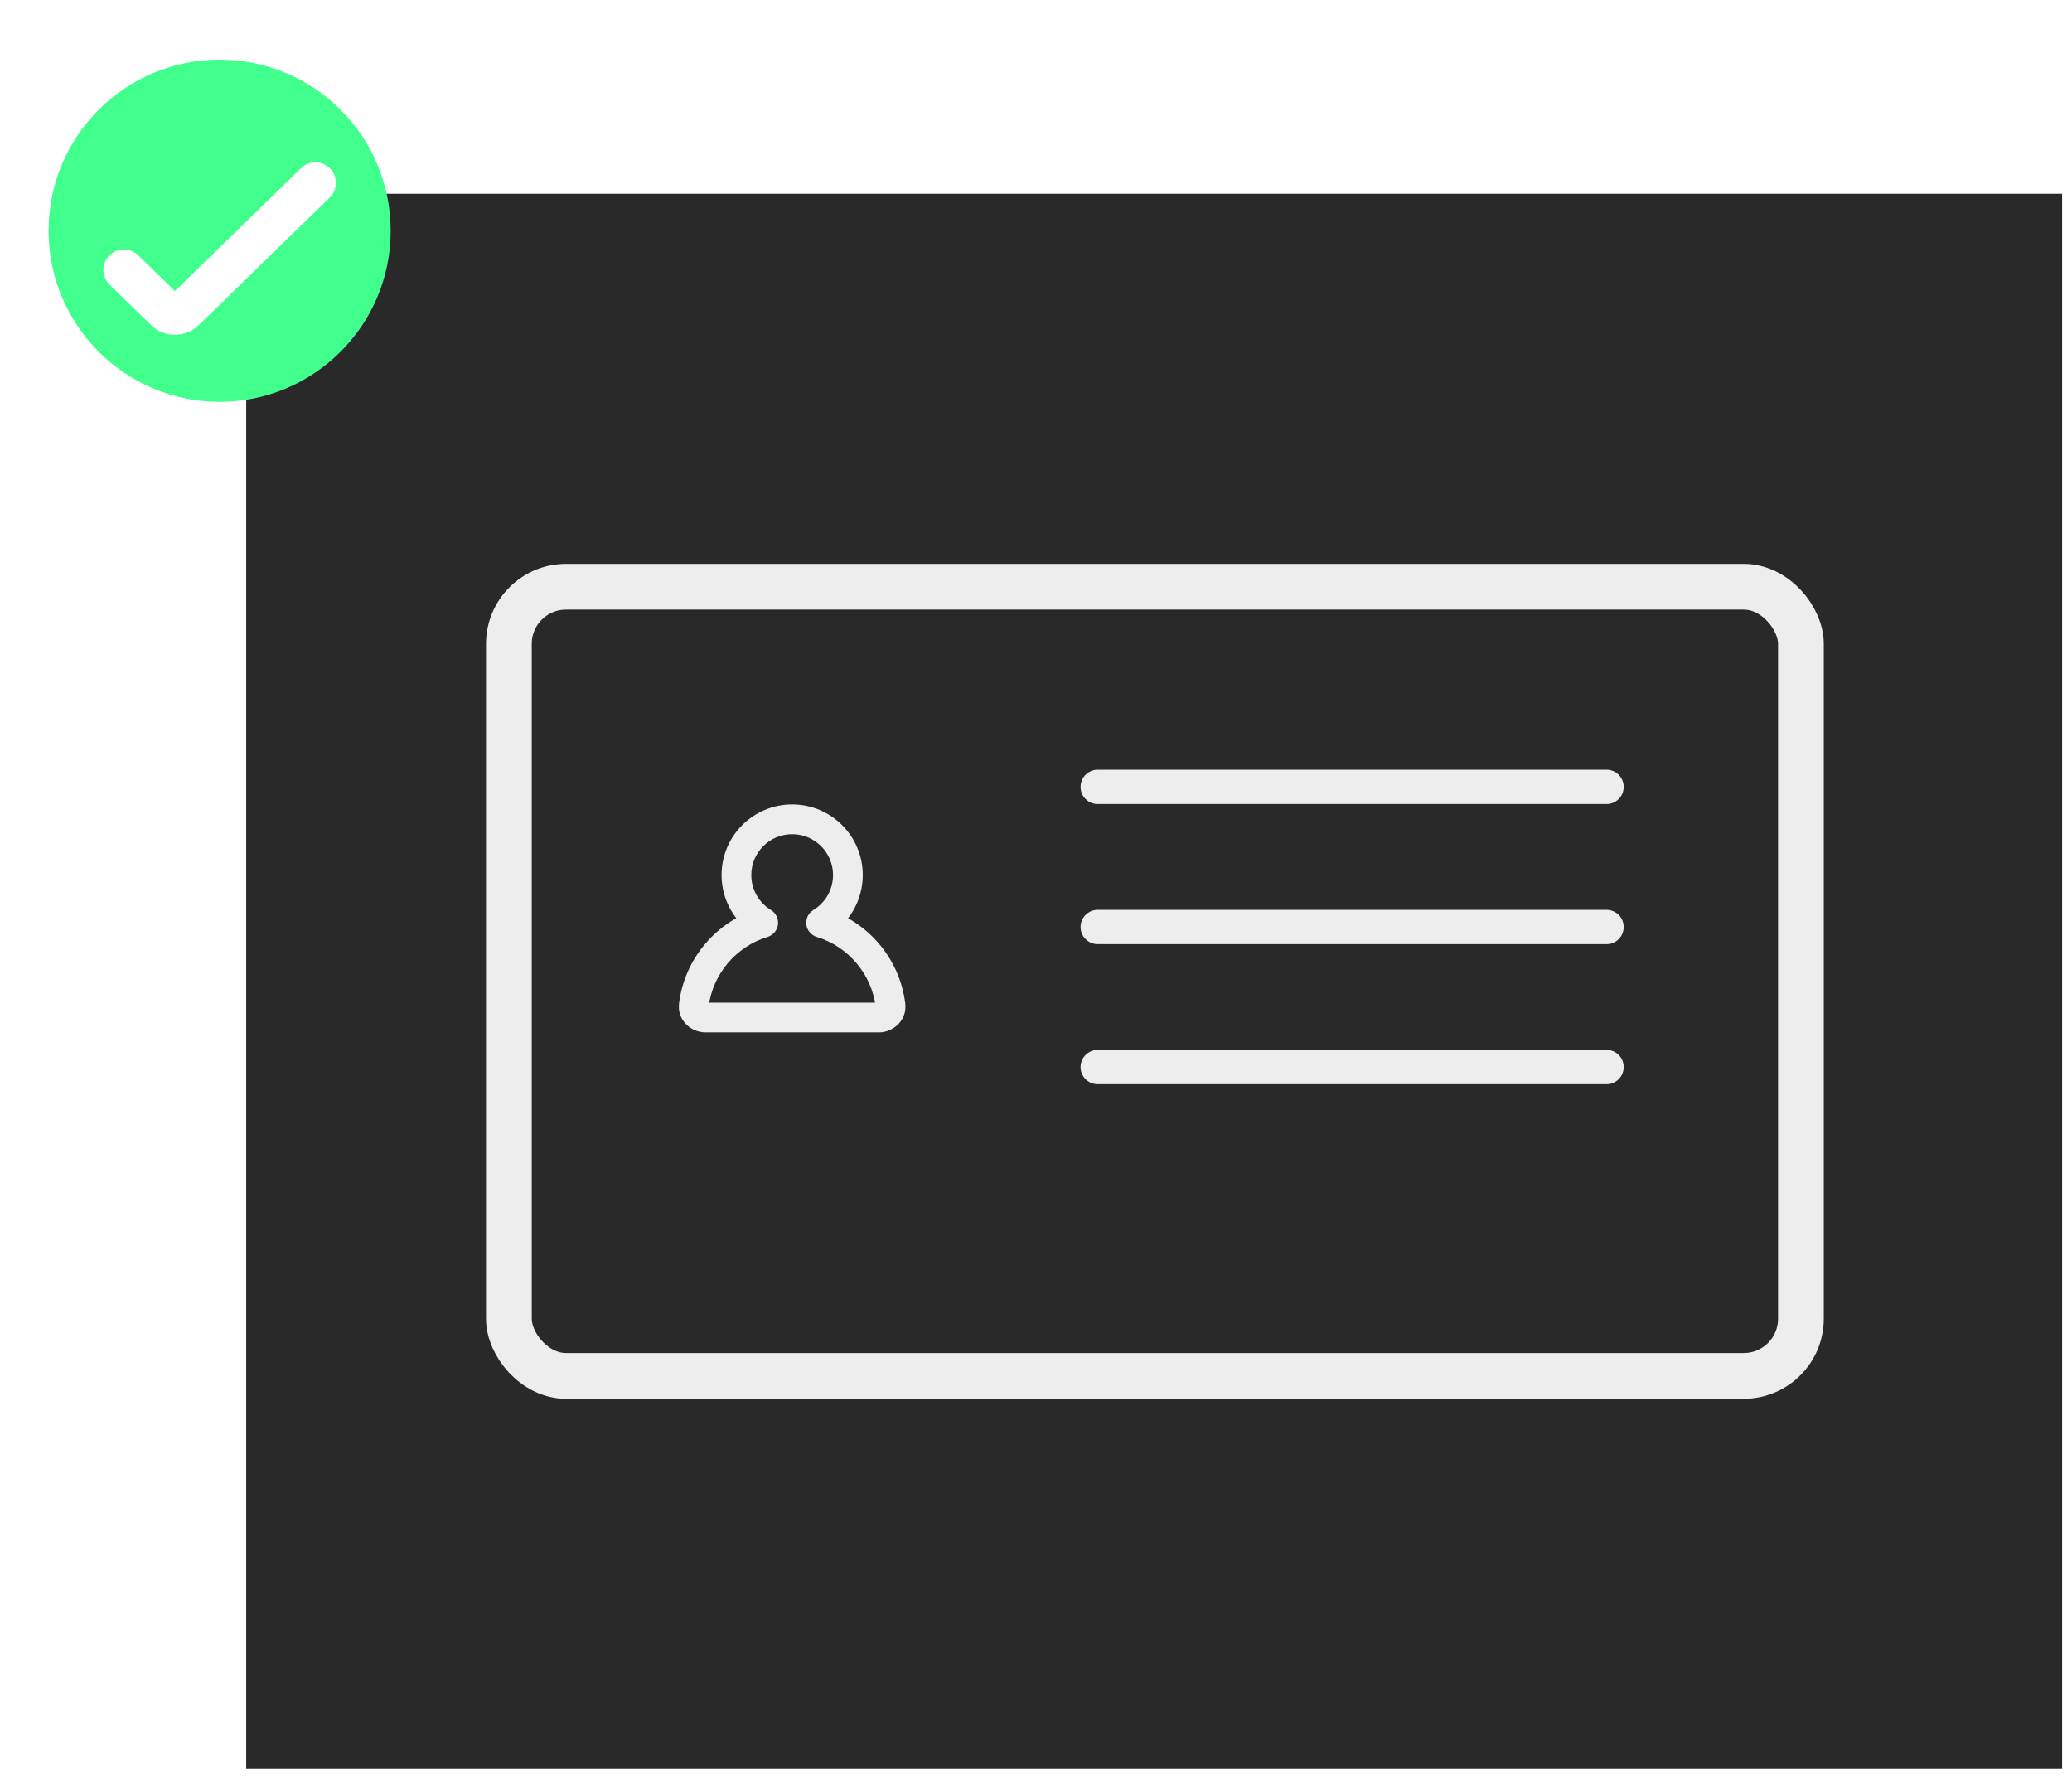 <svg width="122" height="105" viewBox="0 0 122 105" fill="none" xmlns="http://www.w3.org/2000/svg">
<rect x="14.496" y="11.406" width="106.923" height="92.72" fill="#292929"/>
<rect x="29.963" y="34.539" width="76.076" height="46.454" rx="3.366" stroke="#EDEDED" stroke-width="2.693"/>
<g clip-path="url(#clip0_3942_1901)">
<path d="M48.347 54.316L47.892 53.569C47.597 53.748 47.435 54.084 47.478 54.426C47.522 54.768 47.762 55.053 48.092 55.154L48.347 54.316ZM44.939 54.316L45.194 55.153C45.524 55.053 45.764 54.768 45.807 54.426C45.85 54.084 45.688 53.748 45.394 53.569L44.939 54.316ZM40.853 59.17L41.721 59.279H41.721L40.853 59.17ZM52.432 59.17L53.301 59.062V59.062L52.432 59.17ZM49.05 51.511C49.05 52.382 48.588 53.145 47.892 53.569L48.802 55.064C49.998 54.336 50.8 53.017 50.8 51.511H49.05ZM46.643 49.104C47.972 49.104 49.05 50.182 49.05 51.511H50.8C50.8 49.215 48.939 47.353 46.643 47.353V49.104ZM44.236 51.511C44.236 50.182 45.314 49.104 46.643 49.104V47.353C44.347 47.353 42.486 49.215 42.486 51.511H44.236ZM45.394 53.569C44.698 53.145 44.236 52.381 44.236 51.511H42.486C42.486 53.017 43.288 54.336 44.483 55.064L45.394 53.569ZM44.683 53.479C42.191 54.239 40.314 56.408 39.984 59.062L41.721 59.279C41.965 57.321 43.352 55.715 45.194 55.153L44.683 53.479ZM39.984 59.062C39.86 60.057 40.684 60.773 41.537 60.773V59.023C41.574 59.023 41.618 59.038 41.656 59.078C41.699 59.122 41.731 59.198 41.721 59.279L39.984 59.062ZM41.537 60.773H51.748V59.023H41.537V60.773ZM51.748 60.773C52.601 60.773 53.425 60.057 53.301 59.062L51.564 59.279C51.554 59.198 51.586 59.122 51.629 59.078C51.667 59.038 51.711 59.023 51.748 59.023V60.773ZM53.301 59.062C52.971 56.409 51.094 54.239 48.602 53.479L48.092 55.154C49.933 55.715 51.32 57.322 51.564 59.279L53.301 59.062Z" fill="#EDEDED"/>
</g>
<path d="M64.634 46.321H94.594" stroke="#EDEDED" stroke-width="2.02" stroke-linecap="round"/>
<path d="M64.634 54.568H94.594" stroke="#EDEDED" stroke-width="2.02" stroke-linecap="round"/>
<path d="M64.634 62.815H94.594" stroke="#EDEDED" stroke-width="2.02" stroke-linecap="round"/>
<g clip-path="url(#clip1_3942_1901)">
<circle cx="12.932" cy="13.584" r="10.071" fill="#40FF8C"/>
<g filter="url(#filter0_d_3942_1901)">
<path d="M7.292 15.085L9.737 17.467C10.05 17.772 10.549 17.772 10.861 17.467L18.571 9.958" stroke="white" stroke-width="2.417" stroke-linecap="round" stroke-linejoin="round"/>
</g>
</g>
<defs>
<filter id="filter0_d_3942_1901" x="5.277" y="8.75" width="15.308" height="11.766" filterUnits="userSpaceOnUse" color-interpolation-filters="sRGB">
<feFlood flood-opacity="0" result="BackgroundImageFix"/>
<feColorMatrix in="SourceAlpha" type="matrix" values="0 0 0 0 0 0 0 0 0 0 0 0 0 0 0 0 0 0 127 0" result="hardAlpha"/>
<feOffset dy="0.806"/>
<feGaussianBlur stdDeviation="0.403"/>
<feColorMatrix type="matrix" values="0 0 0 0 0 0 0 0 0 0 0 0 0 0 0 0 0 0 0.1 0"/>
<feBlend mode="normal" in2="BackgroundImageFix" result="effect1_dropShadow_3942_1901"/>
<feBlend mode="normal" in="SourceGraphic" in2="effect1_dropShadow_3942_1901" result="shape"/>
</filter>
<clipPath id="clip0_3942_1901">
<rect width="17.504" height="17.504" fill="white" transform="translate(39.388 45.311)"/>
</clipPath>
<clipPath id="clip1_3942_1901">
<rect width="22.559" height="25.782" fill="white" transform="translate(0.799 0.126)"/>
</clipPath>
</defs>
</svg>
